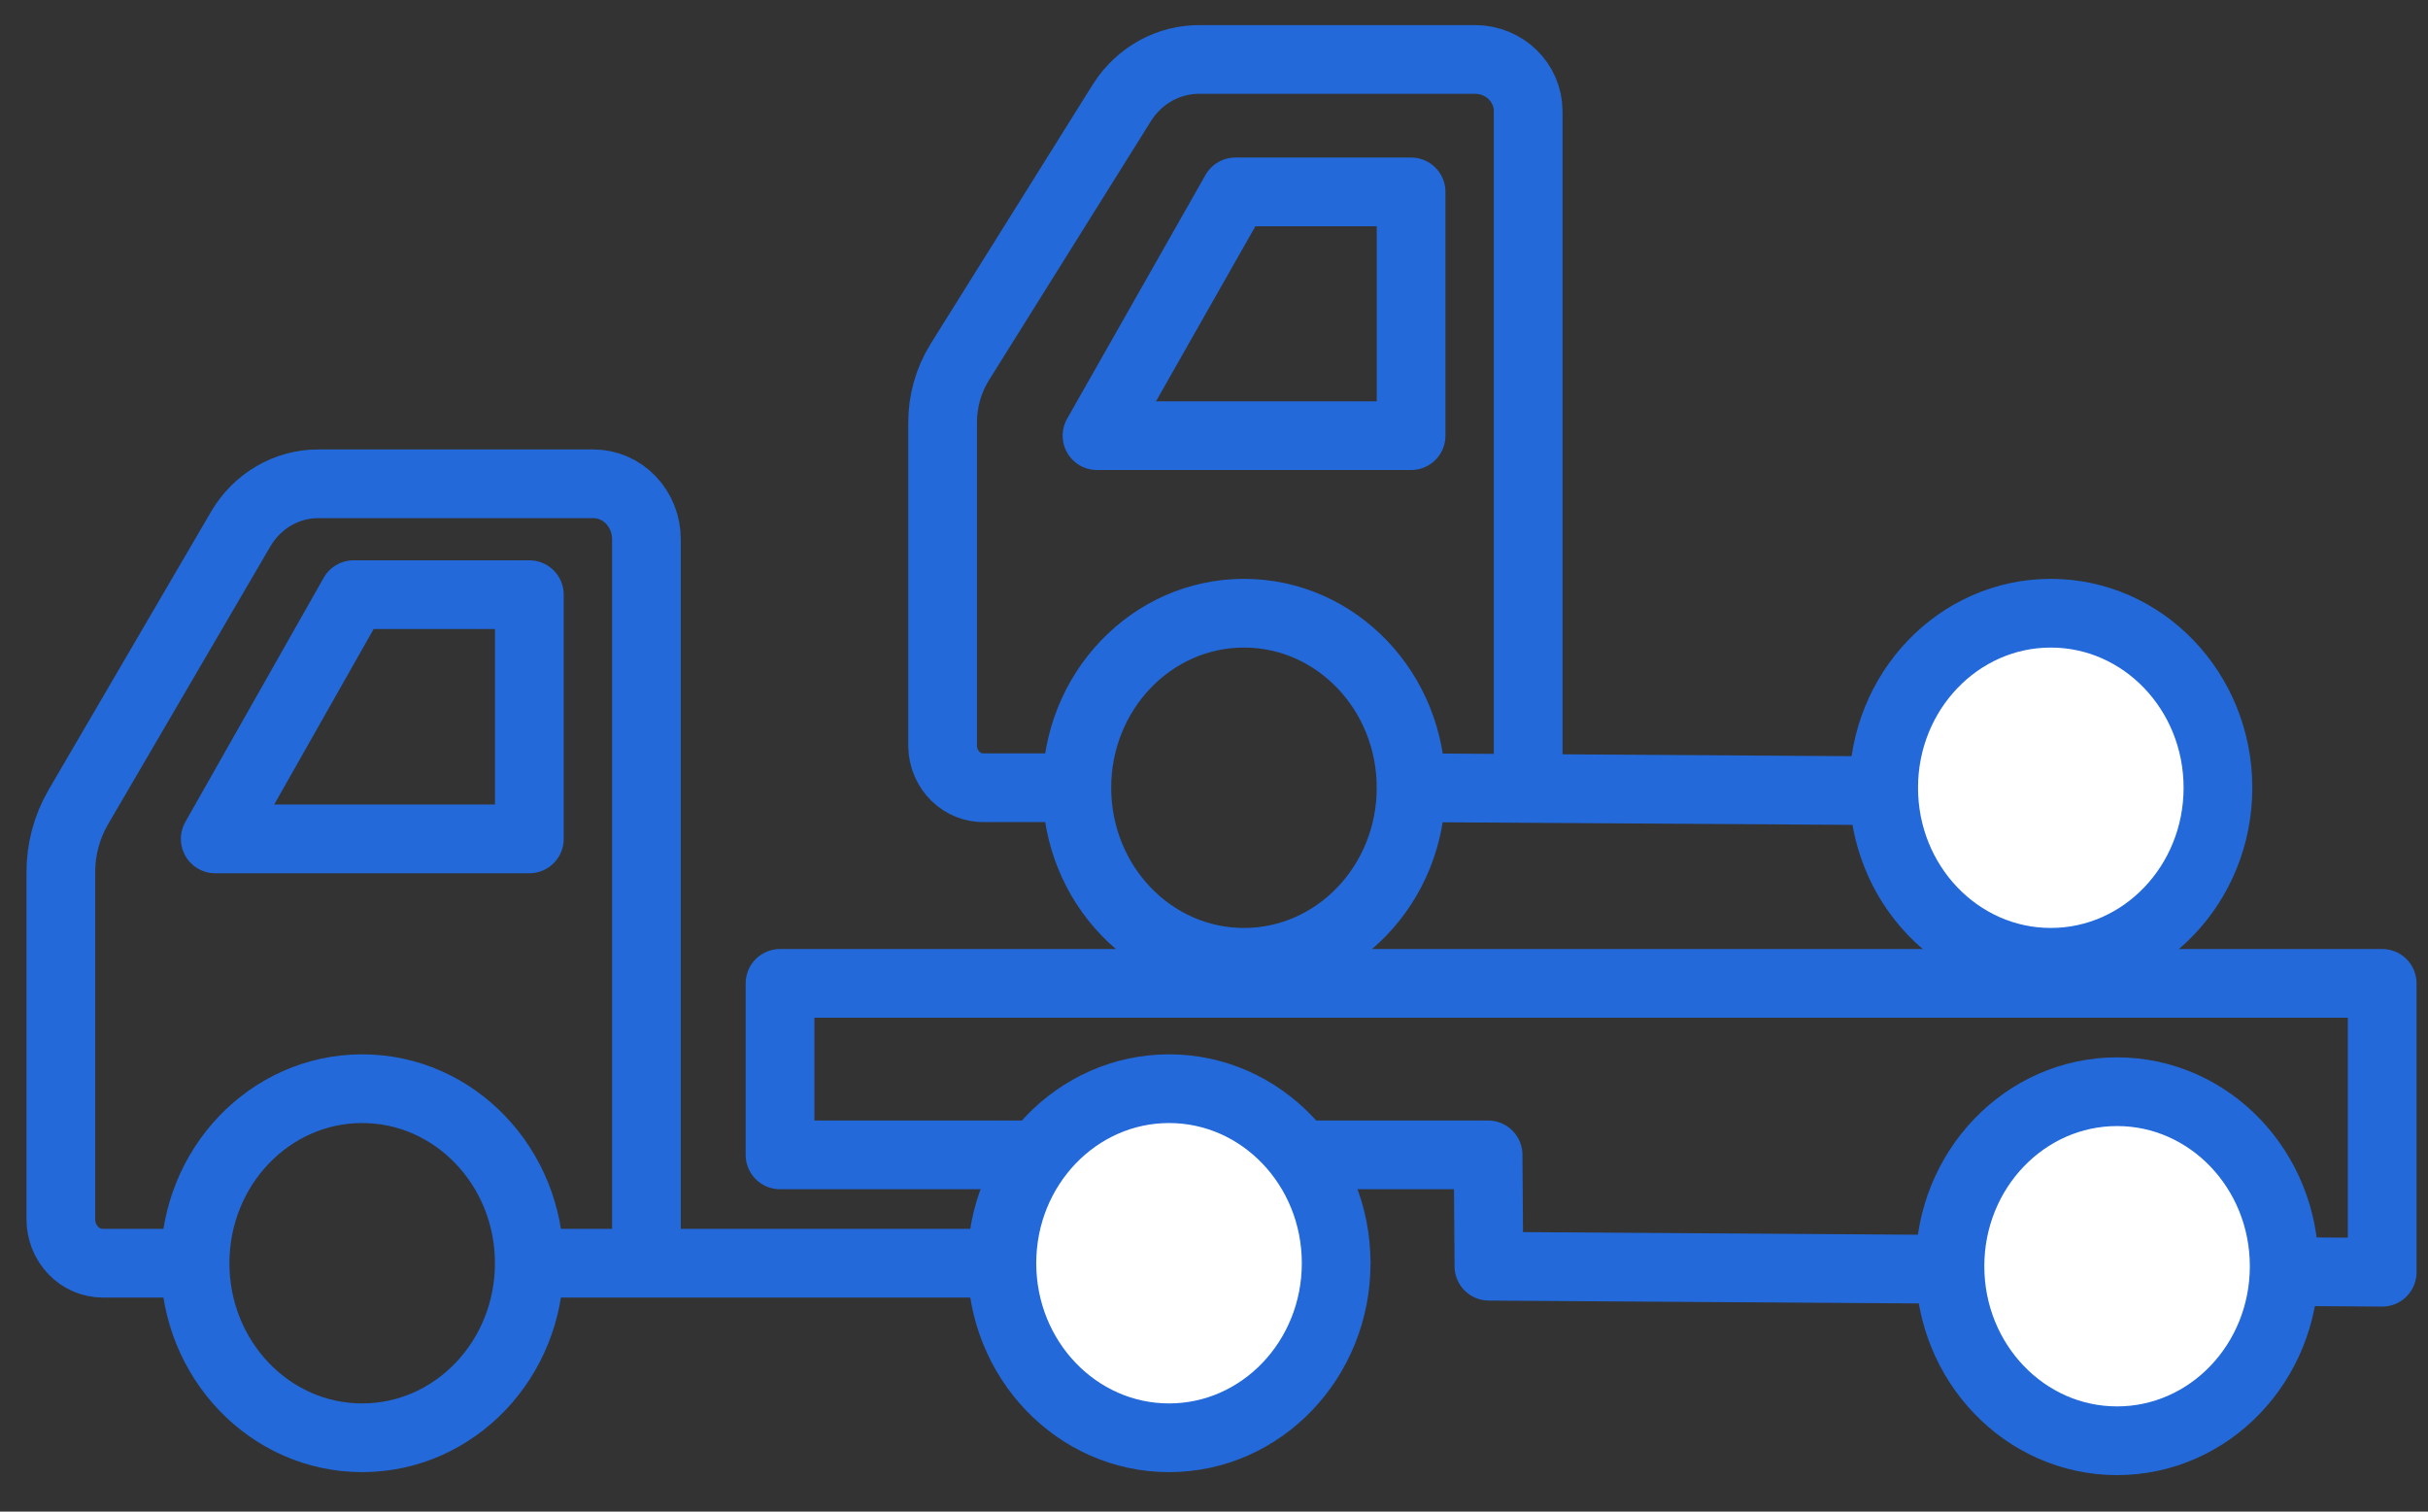 <svg width="53" height="33" viewBox="0 0 53 33" fill="none" xmlns="http://www.w3.org/2000/svg">
<rect x="0" y="0" width="53" height="33" fill="#333333" stroke="none"/>
<path d="M17.027 25.212H32.483L32.501 27.643L52 27.774V21.468H17.027V25.212Z" stroke="#2369D9" stroke-width="1.5" stroke-linejoin="round"/>
<path d="M7.906 31.388C9.921 31.388 11.554 29.682 11.554 27.577C11.554 25.473 9.921 23.767 7.906 23.767C5.891 23.767 4.258 25.473 4.258 27.577C4.258 29.682 5.891 31.388 7.906 31.388Z" stroke="#2369D9" stroke-width="1.5" stroke-miterlimit="10"/>
<path d="M46.213 31.453C48.228 31.453 49.861 29.747 49.861 27.643C49.861 25.539 48.228 23.833 46.213 23.833C44.198 23.833 42.565 25.539 42.565 27.643C42.565 29.747 44.198 31.453 46.213 31.453Z" fill="white" stroke="#2369D9" stroke-width="1.5" stroke-miterlimit="10"/>
<path d="M25.519 31.388C27.534 31.388 29.167 29.682 29.167 27.577C29.167 25.473 27.534 23.767 25.519 23.767C23.504 23.767 21.87 25.473 21.87 27.577C21.87 29.682 23.504 31.388 25.519 31.388Z" fill="white" stroke="#2369D9" stroke-width="1.5" stroke-miterlimit="10"/>
<path d="M11.554 27.577H21.87" stroke="#2369D9" stroke-width="1.5" stroke-miterlimit="10"/>
<path d="M4.258 27.577H2.245C2.002 27.577 1.768 27.477 1.597 27.297C1.425 27.117 1.328 26.874 1.328 26.619V19.05C1.326 18.548 1.457 18.056 1.705 17.627L5.252 11.554C5.428 11.251 5.677 11 5.973 10.827C6.269 10.653 6.603 10.562 6.942 10.562H12.952C13.259 10.562 13.554 10.689 13.771 10.916C13.989 11.143 14.111 11.451 14.111 11.772V27.577" stroke="#2369D9" stroke-width="1.5" stroke-miterlimit="10"/>
<path d="M4.698 18.314L7.719 12.982H11.555V18.314H4.698Z" stroke="#2369D9" stroke-width="1.5" stroke-linejoin="round"/>
<path d="M27.154 21.008C29.169 21.008 30.802 19.302 30.802 17.197C30.802 15.093 29.169 13.387 27.154 13.387C25.139 13.387 23.506 15.093 23.506 17.197C23.506 19.302 25.139 21.008 27.154 21.008Z" stroke="#2369D9" stroke-width="1.5" stroke-miterlimit="10"/>
<path d="M44.766 21.008C46.781 21.008 48.415 19.302 48.415 17.197C48.415 15.093 46.781 13.387 44.766 13.387C42.752 13.387 41.118 15.093 41.118 17.197C41.118 19.302 42.752 21.008 44.766 21.008Z" fill="white" stroke="#2369D9" stroke-width="1.5" stroke-miterlimit="10"/>
<path d="M30.802 17.197L41.244 17.263" stroke="#2369D9" stroke-width="1.5" stroke-miterlimit="10"/>
<path d="M23.506 17.197H21.493C21.258 17.205 21.029 17.116 20.857 16.948C20.685 16.78 20.584 16.548 20.576 16.302V9.229C20.575 8.757 20.706 8.295 20.953 7.9L24.5 2.226C24.686 1.937 24.938 1.701 25.233 1.54C25.528 1.378 25.857 1.295 26.19 1.298H32.2C32.839 1.298 33.358 1.804 33.358 2.428V17.197" stroke="#2369D9" stroke-width="1.5" stroke-miterlimit="10"/>
<path d="M23.946 9.511L26.967 4.189H30.802V9.511H23.946Z" stroke="#2369D9" stroke-width="1.5" stroke-linejoin="round"/>
</svg>
